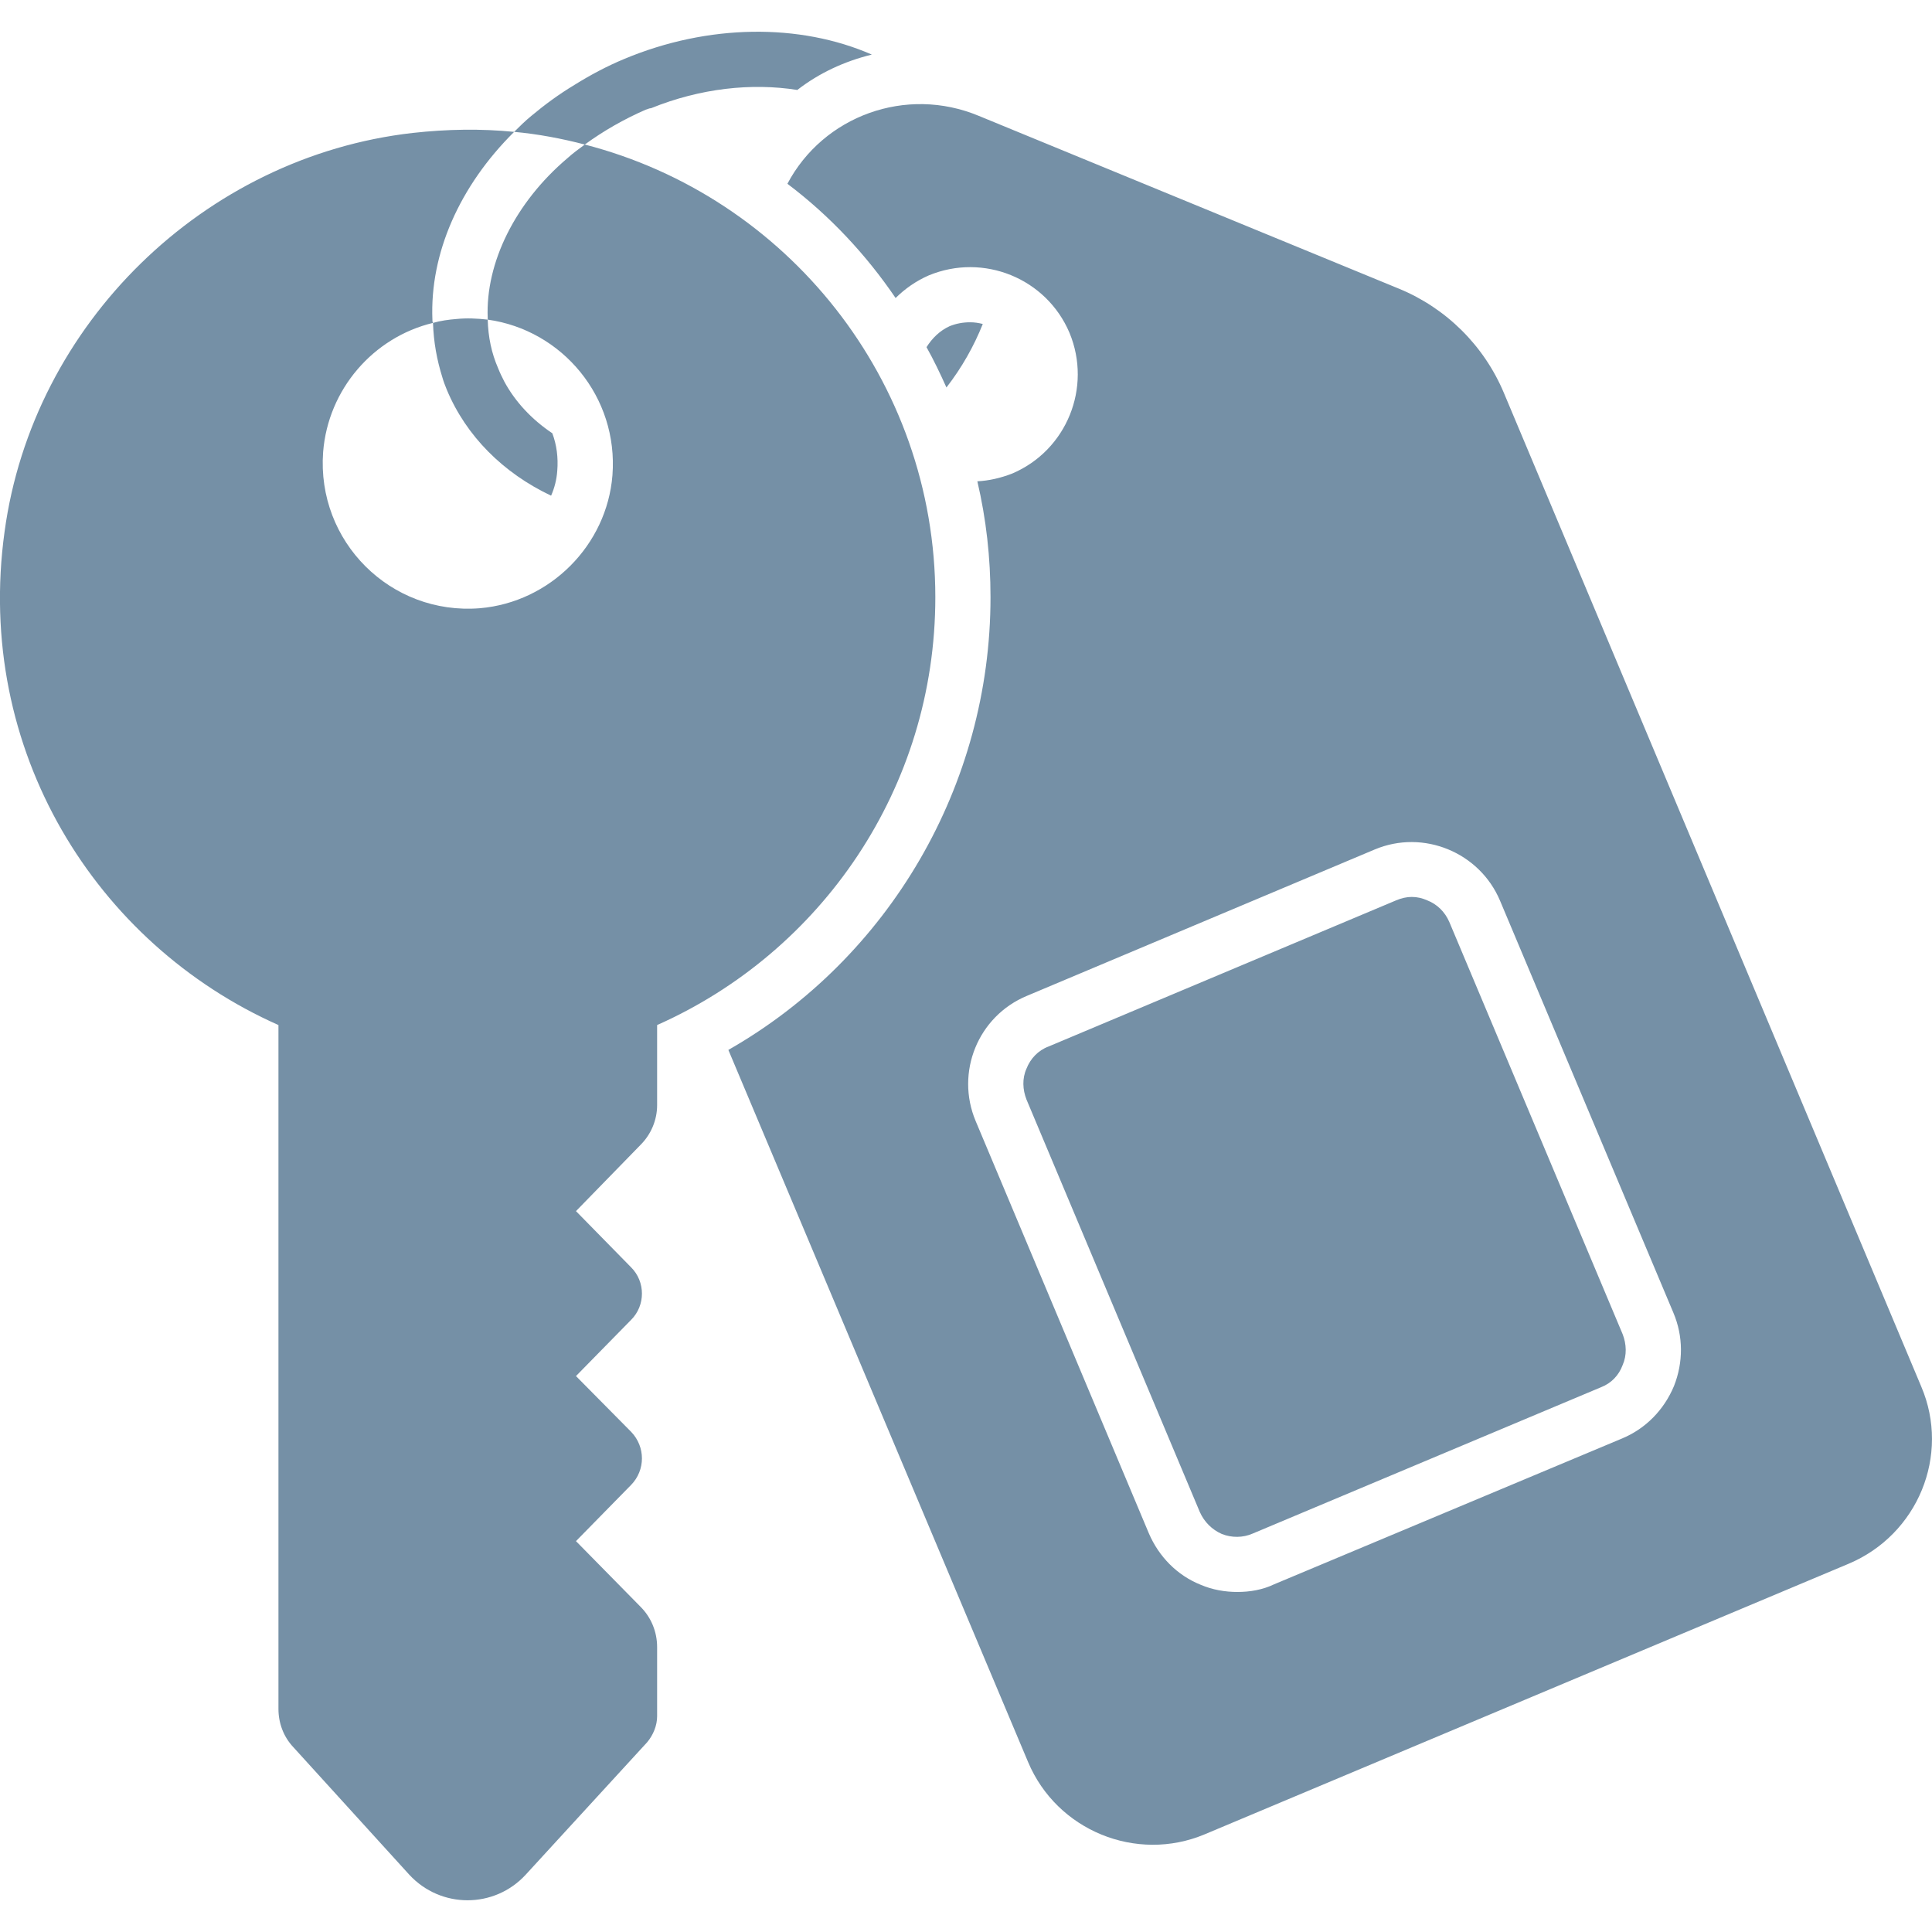 <svg width="16" height="16" viewBox="0 0 16 16" fill="none" xmlns="http://www.w3.org/2000/svg">
<g clip-path="url(#clip0_37_2241)">
<path d="M13.438 11.049L12.002 7.634C11.966 7.552 11.902 7.488 11.819 7.456C11.778 7.438 11.737 7.428 11.691 7.428C11.65 7.428 11.605 7.438 11.563 7.456L8.683 8.667C8.597 8.699 8.533 8.768 8.501 8.85C8.464 8.932 8.469 9.024 8.501 9.106L9.936 12.521C9.973 12.604 10.037 12.668 10.119 12.704C10.201 12.736 10.293 12.736 10.375 12.7L13.26 11.488C13.342 11.456 13.406 11.392 13.438 11.305C13.474 11.223 13.47 11.131 13.438 11.049ZM13.438 11.049L12.002 7.634C11.966 7.552 11.902 7.488 11.819 7.456C11.778 7.438 11.737 7.428 11.691 7.428C11.65 7.428 11.605 7.438 11.563 7.456L8.683 8.667C8.597 8.699 8.533 8.768 8.501 8.85C8.464 8.932 8.469 9.024 8.501 9.106L9.936 12.521C9.973 12.604 10.037 12.668 10.119 12.704C10.201 12.736 10.293 12.736 10.375 12.7L13.26 11.488C13.342 11.456 13.406 11.392 13.438 11.305C13.474 11.223 13.47 11.131 13.438 11.049ZM15.911 11.483L12.455 3.255C12.29 2.861 11.975 2.551 11.586 2.391L8.107 0.96C7.504 0.708 6.818 0.96 6.521 1.522C6.873 1.787 7.175 2.112 7.417 2.468C7.495 2.391 7.586 2.327 7.691 2.281C8.144 2.093 8.665 2.304 8.857 2.756C9.045 3.209 8.834 3.73 8.382 3.922C8.286 3.959 8.19 3.981 8.094 3.986C8.167 4.297 8.203 4.617 8.203 4.946C8.203 6.505 7.362 7.936 6.032 8.695L8.514 14.592C8.752 15.159 9.41 15.429 9.977 15.191L15.308 12.951C15.884 12.709 16.153 12.05 15.911 11.483ZM13.863 11.479C13.781 11.675 13.63 11.831 13.433 11.913L10.553 13.12C10.457 13.166 10.352 13.184 10.247 13.184C10.146 13.184 10.041 13.166 9.945 13.125C9.749 13.047 9.598 12.892 9.515 12.7L8.08 9.284C7.911 8.882 8.098 8.416 8.505 8.247L11.385 7.035C11.787 6.866 12.254 7.058 12.423 7.46L13.858 10.871C13.941 11.067 13.941 11.282 13.863 11.479ZM12.002 7.634C11.966 7.552 11.902 7.488 11.819 7.456C11.778 7.438 11.737 7.428 11.691 7.428C11.65 7.428 11.605 7.438 11.563 7.456L8.683 8.667C8.597 8.699 8.533 8.768 8.501 8.85C8.464 8.932 8.469 9.024 8.501 9.106L9.936 12.521C9.973 12.604 10.037 12.668 10.119 12.704C10.201 12.736 10.293 12.736 10.375 12.7L13.26 11.488C13.342 11.456 13.406 11.392 13.438 11.305C13.474 11.223 13.47 11.131 13.438 11.049L12.002 7.634ZM13.438 11.049L12.002 7.634C11.966 7.552 11.902 7.488 11.819 7.456C11.778 7.438 11.737 7.428 11.691 7.428C11.65 7.428 11.605 7.438 11.563 7.456L8.683 8.667C8.597 8.699 8.533 8.768 8.501 8.85C8.464 8.932 8.469 9.024 8.501 9.106L9.936 12.521C9.973 12.604 10.037 12.668 10.119 12.704C10.201 12.736 10.293 12.736 10.375 12.7L13.26 11.488C13.342 11.456 13.406 11.392 13.438 11.305C13.474 11.223 13.47 11.131 13.438 11.049ZM13.438 11.049L12.002 7.634C11.966 7.552 11.902 7.488 11.819 7.456C11.778 7.438 11.737 7.428 11.691 7.428C11.65 7.428 11.605 7.438 11.563 7.456L8.683 8.667C8.597 8.699 8.533 8.768 8.501 8.85C8.464 8.932 8.469 9.024 8.501 9.106L9.936 12.521C9.973 12.604 10.037 12.668 10.119 12.704C10.201 12.736 10.293 12.736 10.375 12.7L13.26 11.488C13.342 11.456 13.406 11.392 13.438 11.305C13.474 11.223 13.47 11.131 13.438 11.049ZM4.843 1.197C4.793 1.234 4.743 1.27 4.697 1.312C4.267 1.677 4.02 2.176 4.039 2.633V2.647C4.656 2.733 5.122 3.287 5.072 3.936C5.026 4.516 4.555 4.987 3.975 5.037C3.234 5.097 2.621 4.484 2.676 3.744C2.717 3.223 3.092 2.793 3.586 2.674C3.581 2.665 3.581 2.656 3.581 2.647C3.559 2.098 3.806 1.54 4.258 1.092C3.984 1.065 3.705 1.069 3.417 1.101C1.689 1.298 0.272 2.683 0.038 4.402C-0.213 6.212 0.793 7.817 2.306 8.489V14.153C2.306 14.268 2.347 14.382 2.429 14.469L3.389 15.525C3.65 15.808 4.094 15.808 4.354 15.525L5.36 14.428C5.41 14.368 5.442 14.29 5.442 14.213V13.641C5.442 13.513 5.392 13.394 5.305 13.307L4.77 12.763L5.227 12.297C5.346 12.174 5.346 11.982 5.227 11.858L4.77 11.396L5.227 10.93C5.346 10.811 5.346 10.615 5.227 10.496L4.77 10.03L5.305 9.481C5.392 9.394 5.442 9.275 5.442 9.152V8.489C6.8 7.886 7.746 6.528 7.746 4.946C7.746 3.145 6.512 1.627 4.843 1.197ZM4.574 3.588C4.61 3.684 4.624 3.789 4.615 3.899C4.61 3.972 4.592 4.041 4.564 4.105C4.167 3.917 3.86 3.611 3.7 3.227C3.687 3.195 3.673 3.159 3.664 3.127C3.618 2.98 3.591 2.834 3.586 2.674C3.65 2.656 3.714 2.647 3.778 2.642C3.865 2.633 3.952 2.637 4.039 2.647C4.043 2.793 4.071 2.925 4.125 3.049C4.139 3.085 4.157 3.122 4.176 3.159C4.267 3.328 4.404 3.474 4.574 3.588ZM7.22 0.452C6.996 0.507 6.786 0.603 6.603 0.745C6.224 0.685 5.799 0.731 5.392 0.896C5.378 0.896 5.36 0.905 5.346 0.909C5.168 0.987 4.999 1.083 4.843 1.197C4.651 1.147 4.455 1.11 4.258 1.092C4.304 1.046 4.35 1.001 4.4 0.96C4.51 0.868 4.628 0.781 4.756 0.704C4.889 0.621 5.026 0.548 5.168 0.489C5.867 0.196 6.626 0.192 7.22 0.452ZM8.139 2.683C8.066 2.866 7.966 3.044 7.838 3.209C7.787 3.095 7.732 2.98 7.673 2.875C7.719 2.802 7.783 2.738 7.865 2.701C7.92 2.679 7.975 2.669 8.034 2.669C8.071 2.669 8.103 2.674 8.139 2.683Z" fill="#7590A6"/>
</g>
<defs>
<clipPath id="clip0_37_2241">
<rect width="16" height="16" fill="white"/>
</clipPath>
</defs>
</svg>
